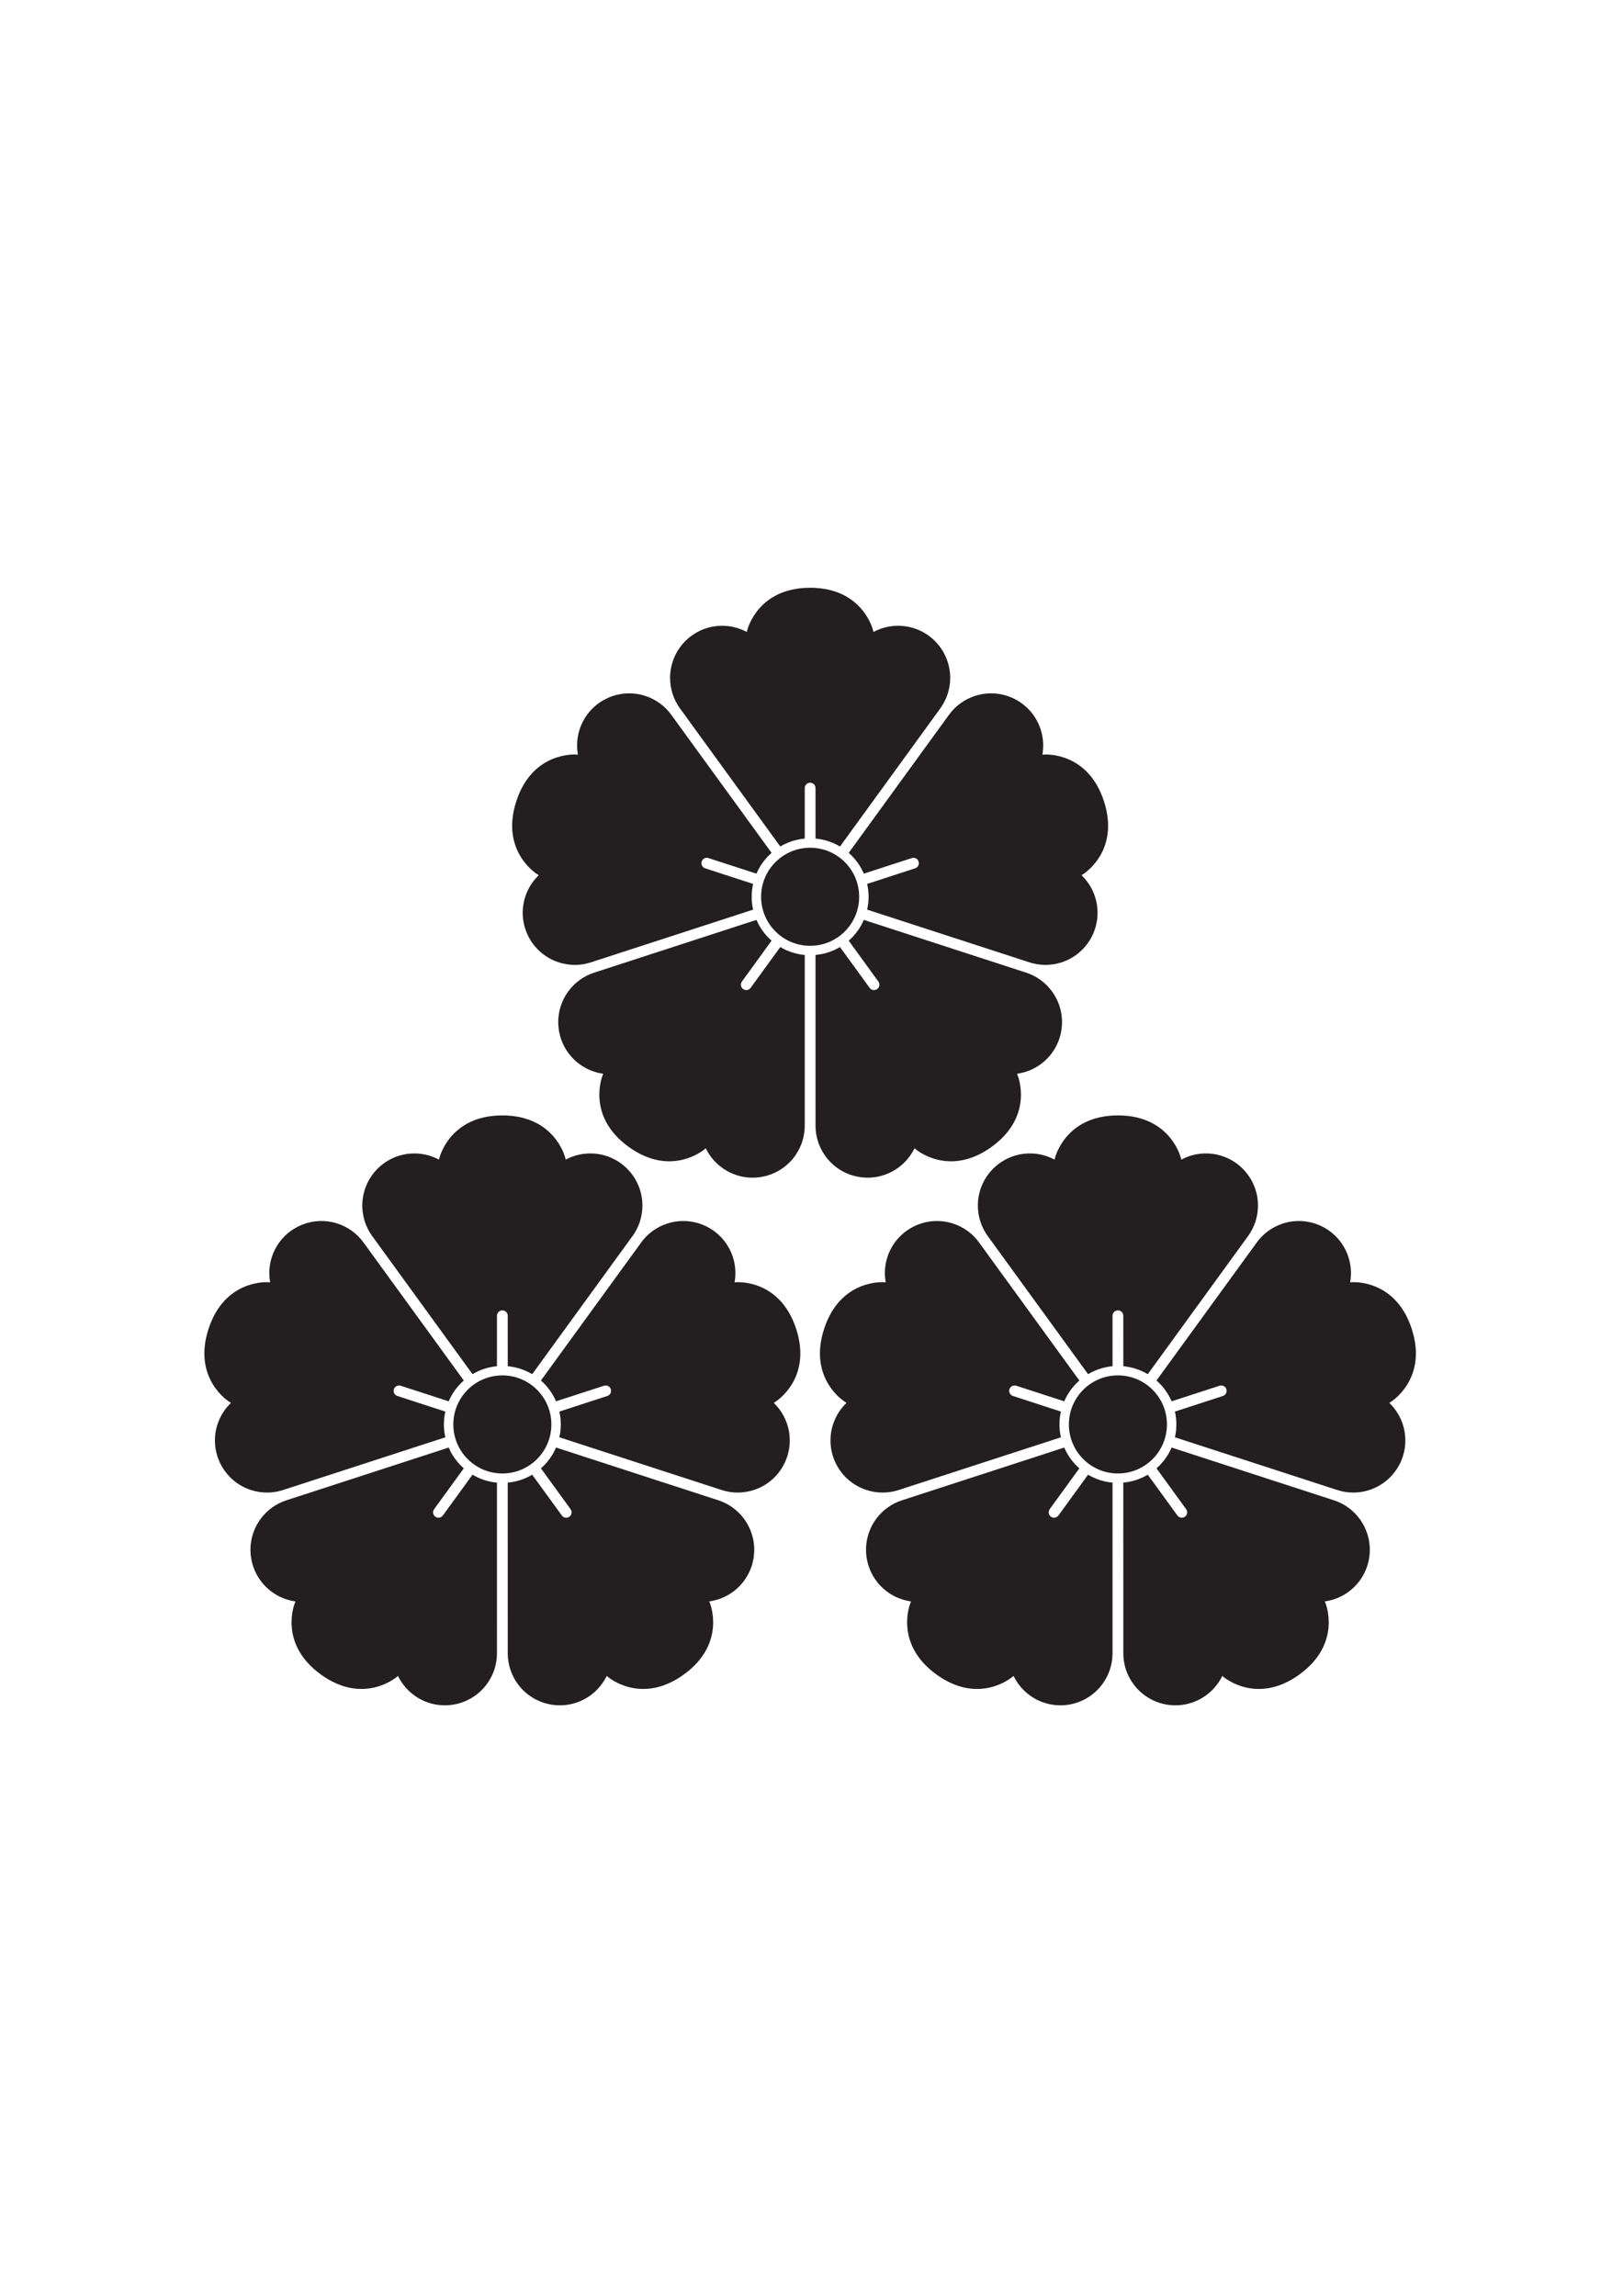 <?xml version="1.0" encoding="UTF-8" standalone="no"?>
<!-- Created with Inkscape (http://www.inkscape.org/) -->

<svg
   version="1.1"
   id="svg35902"
   width="793.701"
   height="1122.52"
   viewBox="0 0 793.701 1122.52"
   sodipodi:docname="Mitsumori Karabana.svg"
   inkscape:version="1.2 (dc2aeda, 2022-05-15)"
   xmlns:inkscape="http://www.inkscape.org/namespaces/inkscape"
   xmlns:sodipodi="http://sodipodi.sourceforge.net/DTD/sodipodi-0.dtd"
   xmlns="http://www.w3.org/2000/svg"
   xmlns:svg="http://www.w3.org/2000/svg">
  <defs
     id="defs35906">
    <clipPath
       clipPathUnits="userSpaceOnUse"
       id="clipPath36295">
      <path
         d="m -430.928,527.063 h 595.276 v -841.89 h -595.276 z"
         id="path36297"
         style="stroke-width:1" />
    </clipPath>
    <clipPath
       clipPathUnits="userSpaceOnUse"
       id="clipPath36301">
      <path
         d="m -420.971,503.926 h 595.276 v -841.89 h -595.276 z"
         id="path36303"
         style="stroke-width:1" />
    </clipPath>
    <clipPath
       clipPathUnits="userSpaceOnUse"
       id="clipPath36307">
      <path
         d="m -395.888,506.247 h 595.276 v -841.89 h -595.276 z"
         id="path36309"
         style="stroke-width:1" />
    </clipPath>
    <clipPath
       clipPathUnits="userSpaceOnUse"
       id="clipPath36313">
      <path
         d="m -390.343,530.821 h 595.276 v -841.89 h -595.276 z"
         id="path36315"
         style="stroke-width:1" />
    </clipPath>
    <clipPath
       clipPathUnits="userSpaceOnUse"
       id="clipPath36319">
      <path
         d="m -411.999,543.685 h 595.276 v -841.89 H -411.999 Z"
         id="path36321"
         style="stroke-width:1" />
    </clipPath>
    <clipPath
       clipPathUnits="userSpaceOnUse"
       id="clipPath36325">
      <path
         d="m -205.153,527.063 h 595.276 v -841.89 H -205.153 Z"
         id="path36327"
         style="stroke-width:1" />
    </clipPath>
    <clipPath
       clipPathUnits="userSpaceOnUse"
       id="clipPath36331">
      <path
         d="m -428.006,522.349 h 595.276 v -841.89 h -595.276 z"
         id="path36333"
         style="stroke-width:1" />
    </clipPath>
    <clipPath
       clipPathUnits="userSpaceOnUse"
       id="clipPath36337">
      <path
         d="m -186.224,543.685 h 595.276 v -841.89 h -595.276 z"
         id="path36339"
         style="stroke-width:1" />
    </clipPath>
    <clipPath
       clipPathUnits="userSpaceOnUse"
       id="clipPath36343">
      <path
         d="m -164.569,530.821 h 595.276 v -841.89 h -595.276 z"
         id="path36345"
         style="stroke-width:1" />
    </clipPath>
    <clipPath
       clipPathUnits="userSpaceOnUse"
       id="clipPath36349">
      <path
         d="m -170.113,506.247 h 595.276 v -841.89 h -595.276 z"
         id="path36351"
         style="stroke-width:1" />
    </clipPath>
    <clipPath
       clipPathUnits="userSpaceOnUse"
       id="clipPath36355">
      <path
         d="m -195.195,503.926 h 595.276 v -841.89 h -595.276 z"
         id="path36357"
         style="stroke-width:1" />
    </clipPath>
    <clipPath
       clipPathUnits="userSpaceOnUse"
       id="clipPath36361">
      <path
         d="m -308.083,310.43 h 595.276 v -841.89 h -595.276 z"
         id="path36363"
         style="stroke-width:1" />
    </clipPath>
    <clipPath
       clipPathUnits="userSpaceOnUse"
       id="clipPath36367">
      <path
         d="m -202.231,522.349 h 595.276 v -841.89 h -595.276 z"
         id="path36369"
         style="stroke-width:1" />
    </clipPath>
    <clipPath
       clipPathUnits="userSpaceOnUse"
       id="clipPath36373">
      <path
         d="m -315.118,328.853 h 595.276 v -841.89 h -595.276 z"
         id="path36375"
         style="stroke-width:1" />
    </clipPath>
    <clipPath
       clipPathUnits="userSpaceOnUse"
       id="clipPath36379">
      <path
         d="m -318.041,333.567 h 595.276 v -841.89 H -318.041 Z"
         id="path36381"
         style="stroke-width:1" />
    </clipPath>
    <clipPath
       clipPathUnits="userSpaceOnUse"
       id="clipPath36385">
      <path
         d="m -277.456,337.325 h 595.276 v -841.89 h -595.276 z"
         id="path36387"
         style="stroke-width:1" />
    </clipPath>
    <clipPath
       clipPathUnits="userSpaceOnUse"
       id="clipPath36391">
      <path
         d="m -299.111,350.19 h 595.276 v -841.89 H -299.111 Z"
         id="path36393"
         style="stroke-width:1" />
    </clipPath>
    <clipPath
       clipPathUnits="userSpaceOnUse"
       id="clipPath36397">
      <path
         d="m -283,312.751 h 595.276 v -841.89 H -283 Z"
         id="path36399"
         style="stroke-width:1" />
    </clipPath>
  </defs>
  <sodipodi:namedview
     id="namedview35904"
     pagecolor="#ffffff"
     bordercolor="#000000"
     borderopacity="0.25"
     inkscape:showpageshadow="2"
     inkscape:pageopacity="0.0"
     inkscape:pagecheckerboard="0"
     inkscape:deskcolor="#d1d1d1"
     showgrid="false"
     inkscape:zoom="0.21024124"
     inkscape:cx="-470.88764"
     inkscape:cy="561.26002"
     inkscape:window-width="1419"
     inkscape:window-height="456"
     inkscape:window-x="0"
     inkscape:window-y="25"
     inkscape:window-maximized="0"
     inkscape:current-layer="svg35902">
    <inkscape:page
       x="0"
       y="0"
       id="page35908"
       width="793.701"
       height="1122.52" />
  </sodipodi:namedview>
  <path
     d="M 420.158 438.471 C 420.158 451.716 409.43 462.448 396.186 462.448 C 382.941 462.448 372.207 451.716 372.207 438.471 C 372.207 425.226 382.941 414.494 396.186 414.494 C 409.43 414.494 420.158 425.226 420.158 438.471"
     style="fill:#231f20;fill-opacity:1;fill-rule:nonzero;stroke:none"
     id="path35922" />
  <path
     d="M 410.777 413.907 C 424.257 395.35 443.58 368.739 459.929 346.237 C 462.922 342.062 464.677 336.951 464.682 331.422 C 464.644 317.365 453.281 305.993 439.224 305.969 C 435.204 305.969 431.409 306.899 428.03 308.557 L 427.153 308.978 L 426.918 308.035 C 426.886 308.019 421.98 287.379 396.185 287.379 C 370.389 287.379 365.482 308.019 365.445 308.035 L 365.205 308.987 L 364.328 308.557 C 360.956 306.899 357.154 305.969 353.136 305.969 C 339.083 305.993 327.715 317.365 327.693 331.422 C 327.693 336.951 329.436 342.062 332.429 346.231 C 347.876 367.488 380.834 412.872 381.582 413.896 C 385.141 411.774 389.204 410.408 393.544 410.008 L 393.549 385.332 C 393.554 383.876 394.732 382.706 396.185 382.706 C 397.634 382.706 398.814 383.876 398.814 385.332 L 398.825 410.008 C 403.16 410.408 407.217 411.787 410.777 413.907"
     style="fill:#231f20;fill-opacity:1;fill-rule:nonzero;stroke:none"
     id="path35926" />
  <path
     d="M 377.333 417.002 C 363.848 398.446 344.509 371.847 328.164 349.345 C 325.117 345.202 320.798 341.961 315.538 340.248 C 302.165 335.934 287.836 343.228 283.469 356.59 C 282.223 360.414 281.94 364.31 282.469 368.033 L 282.603 369.001 L 281.631 368.929 C 281.597 368.961 260.459 367.251 252.488 391.781 C 244.515 416.313 262.623 427.358 262.635 427.398 L 263.468 427.919 L 262.789 428.617 C 260.164 431.315 258.112 434.638 256.865 438.462 C 252.541 451.838 259.849 466.161 273.211 470.53 C 278.467 472.238 283.869 472.154 288.76 470.599 C 313.749 462.477 367.097 445.154 368.3 444.761 C 367.38 440.721 367.337 436.434 368.294 432.185 L 344.834 424.555 C 343.45 424.098 342.701 422.619 343.15 421.238 C 343.594 419.859 345.076 419.098 346.454 419.546 L 369.929 427.166 C 371.65 423.162 374.217 419.734 377.333 417.002"
     style="fill:#231f20;fill-opacity:1;fill-rule:nonzero;stroke:none"
     id="path35930" />
  <path
     d="M 369.941 449.767 C 348.128 456.854 316.854 467.026 290.407 475.62 C 285.521 477.235 281.105 480.34 277.845 484.811 C 269.615 496.202 272.127 512.084 283.479 520.365 C 286.729 522.729 290.348 524.207 294.052 524.851 L 295.015 525.027 L 294.651 525.925 C 294.672 525.961 286.504 545.541 307.377 560.703 C 328.244 575.867 344.344 562.055 344.386 562.061 L 345.134 561.432 L 345.588 562.291 C 347.348 565.62 349.874 568.603 353.125 570.967 C 364.51 579.207 380.385 576.689 388.669 565.332 C 391.918 560.855 393.513 555.693 393.544 550.567 C 393.544 524.287 393.549 468.199 393.549 466.932 C 389.422 466.558 385.334 465.275 381.586 463.046 L 367.08 483.006 C 366.22 484.182 364.58 484.438 363.404 483.584 C 362.233 482.732 361.966 481.091 362.821 479.91 L 377.316 459.943 C 374.045 457.068 371.577 453.572 369.941 449.767"
     style="fill:#231f20;fill-opacity:1;fill-rule:nonzero;stroke:none"
     id="path35934" />
  <path
     d="M 398.815 466.92 C 398.815 489.855 398.826 522.743 398.826 550.556 C 398.851 555.694 400.446 560.856 403.69 565.333 C 411.974 576.685 427.859 579.208 439.244 570.962 C 442.495 568.601 445.016 565.62 446.782 562.296 L 447.24 561.436 L 447.984 562.061 C 448.02 562.056 464.12 575.865 484.993 560.704 C 505.865 545.542 497.697 525.963 497.72 525.927 L 497.349 525.017 L 498.307 524.848 C 502.016 524.205 505.64 522.727 508.891 520.364 C 520.243 512.083 522.755 496.205 514.513 484.815 C 511.264 480.34 506.848 477.232 501.973 475.62 C 476.985 467.503 423.648 450.163 422.44 449.771 C 420.804 453.577 418.324 457.073 415.048 459.944 L 429.55 479.911 C 430.399 481.095 430.136 482.732 428.96 483.585 C 427.786 484.439 426.144 484.184 425.284 483.005 L 410.778 463.047 C 407.03 465.276 402.942 466.543 398.815 466.92"
     style="fill:#231f20;fill-opacity:1;fill-rule:nonzero;stroke:none"
     id="path35938" />
  <path
     d="M 424.055 444.756 C 445.867 451.843 477.152 461.997 503.599 470.592 C 508.495 472.155 513.893 472.237 519.153 470.536 C 532.516 466.161 539.823 451.836 535.499 438.459 C 534.257 434.635 532.2 431.316 529.576 428.617 L 528.908 427.909 L 529.737 427.399 C 529.737 427.356 547.845 416.312 539.881 391.781 C 531.907 367.246 510.767 368.959 510.74 368.93 L 509.756 368.999 L 509.896 368.034 C 510.429 364.308 510.141 360.412 508.896 356.588 C 504.528 343.228 490.204 335.931 476.826 340.251 C 471.567 341.96 467.243 345.202 464.206 349.335 C 448.759 370.594 415.791 415.965 415.043 416.992 C 418.164 419.72 420.719 423.163 422.435 427.167 L 445.906 419.547 C 447.295 419.103 448.77 419.856 449.219 421.239 C 449.668 422.617 448.919 424.103 447.53 424.552 L 424.066 432.184 C 425.027 436.437 424.974 440.719 424.055 444.756"
     style="fill:#231f20;fill-opacity:1;fill-rule:nonzero;stroke:none"
     id="path35942" />
  <path
     d="M 269.641 696.465 C 269.641 709.71 258.913 720.442 245.669 720.442 C 232.424 720.442 221.692 709.71 221.692 696.465 C 221.692 683.218 232.424 672.488 245.669 672.488 C 258.913 672.488 269.641 683.218 269.641 696.465"
     style="fill:#231f20;fill-opacity:1;fill-rule:nonzero;stroke:none"
     id="path35946" />
  <path
     d="M 260.26 671.901 C 273.74 653.342 293.063 626.733 309.413 604.231 C 312.405 600.056 314.16 594.947 314.165 589.417 C 314.127 575.36 302.764 563.987 288.707 563.964 C 284.687 563.964 280.892 564.893 277.513 566.551 L 276.637 566.973 L 276.401 566.029 C 276.369 566.013 271.463 545.373 245.668 545.373 C 219.873 545.373 214.967 566.013 214.928 566.029 L 214.689 566.981 L 213.812 566.551 C 210.439 564.893 206.639 563.964 202.62 563.964 C 188.567 563.987 177.199 575.36 177.178 589.417 C 177.178 594.947 178.92 600.056 181.914 604.225 C 197.36 625.482 230.317 670.868 231.065 671.89 C 234.625 669.768 238.688 668.402 243.027 668.001 L 243.033 643.326 C 243.039 641.87 244.215 640.7 245.668 640.7 C 247.117 640.7 248.297 641.87 248.297 643.326 L 248.308 668.001 C 252.643 668.402 256.7 669.781 260.26 671.901"
     style="fill:#231f20;fill-opacity:1;fill-rule:nonzero;stroke:none"
     id="path35950" />
  <path
     d="M 226.817 674.997 C 213.332 656.441 193.993 629.842 177.648 607.34 C 174.601 603.196 170.282 599.956 165.022 598.243 C 151.651 593.929 137.32 601.223 132.953 614.584 C 131.707 618.409 131.424 622.305 131.953 626.028 L 132.087 626.996 L 131.115 626.922 C 131.083 626.956 109.943 625.245 101.973 649.776 C 93.999 674.306 112.107 685.353 112.119 685.393 L 112.952 685.914 L 112.273 686.612 C 109.649 689.31 107.596 692.633 106.351 696.457 C 102.027 709.833 109.333 724.154 122.696 728.525 C 127.951 730.233 133.353 730.149 138.244 728.594 C 163.233 720.472 216.581 703.149 217.785 702.756 C 216.864 698.716 216.822 694.429 217.778 690.18 L 194.318 682.549 C 192.934 682.092 192.186 680.614 192.636 679.233 C 193.078 677.854 194.56 677.092 195.938 677.541 L 219.414 685.16 C 221.134 681.157 223.701 677.728 226.817 674.997"
     style="fill:#231f20;fill-opacity:1;fill-rule:nonzero;stroke:none"
     id="path35954" />
  <path
     d="M 219.425 707.761 C 197.612 714.849 166.338 725.02 139.891 733.616 C 135.005 735.225 130.591 738.336 127.329 742.804 C 119.099 754.194 121.611 770.074 132.964 778.358 C 136.213 780.722 139.832 782.197 143.536 782.843 L 144.499 783.019 L 144.135 783.917 C 144.156 783.955 135.988 803.534 156.861 818.698 C 177.728 833.857 193.828 820.045 193.869 820.055 L 194.618 819.425 L 195.073 820.281 C 196.832 823.615 199.36 826.598 202.609 828.959 C 213.994 837.202 229.869 834.679 238.154 823.327 C 241.404 818.847 242.996 813.683 243.028 808.559 C 243.028 782.282 243.034 726.194 243.034 724.928 C 238.906 724.553 234.818 723.27 231.072 721.041 L 216.565 740.997 C 215.705 742.173 214.064 742.429 212.888 741.574 C 211.717 740.725 211.45 739.084 212.305 737.902 L 226.801 717.938 C 223.529 715.064 221.061 711.566 219.425 707.761"
     style="fill:#231f20;fill-opacity:1;fill-rule:nonzero;stroke:none"
     id="path35958" />
  <path
     d="M 248.298 724.913 C 248.298 747.849 248.309 780.732 248.309 808.547 C 248.335 813.683 249.929 818.847 253.173 823.327 C 261.457 834.679 277.343 837.202 288.727 828.954 C 291.978 826.593 294.501 823.614 296.265 820.29 L 296.723 819.425 L 297.467 820.054 C 297.505 820.045 313.603 833.857 334.476 818.698 C 355.348 803.534 347.18 783.954 347.203 783.917 L 346.834 783.009 L 347.79 782.837 C 351.499 782.197 355.123 780.721 358.374 778.358 C 369.726 770.074 372.239 754.2 363.996 742.804 C 360.747 738.334 356.331 735.224 351.456 733.614 C 326.47 725.497 273.131 708.157 271.923 707.765 C 270.287 711.572 267.807 715.068 264.531 717.938 L 279.033 737.902 C 279.882 739.084 279.619 740.724 278.443 741.574 C 277.269 742.429 275.627 742.172 274.767 740.997 L 260.261 721.041 C 256.513 723.27 252.425 724.537 248.298 724.913"
     style="fill:#231f20;fill-opacity:1;fill-rule:nonzero;stroke:none"
     id="path35962" />
  <path
     d="M 273.538 702.751 C 295.35 709.838 326.635 719.992 353.082 728.587 C 357.979 730.15 363.378 730.232 368.636 728.53 C 381.999 724.155 389.306 709.831 384.982 696.454 C 383.742 692.63 381.683 689.311 379.06 686.612 L 378.392 685.903 L 379.22 685.392 C 379.22 685.35 397.33 674.307 389.364 649.776 C 381.39 625.239 360.25 626.953 360.224 626.923 L 359.239 626.994 L 359.379 626.029 C 359.914 622.303 359.624 618.406 358.379 614.582 C 354.012 601.223 339.687 593.926 326.309 598.245 C 321.05 599.955 316.726 603.197 313.69 607.33 C 298.242 628.589 265.274 673.959 264.526 674.987 C 267.647 677.715 270.202 681.158 271.918 685.16 L 295.389 677.542 C 296.778 677.098 298.253 677.851 298.702 679.232 C 299.151 680.612 298.402 682.098 297.013 682.547 L 273.549 690.179 C 274.51 694.432 274.457 698.714 273.538 702.751"
     style="fill:#231f20;fill-opacity:1;fill-rule:nonzero;stroke:none"
     id="path35966" />
  <path
     d="M 570.675 696.465 C 570.675 709.71 559.947 720.442 546.703 720.442 C 533.458 720.442 522.724 709.71 522.724 696.465 C 522.724 683.218 533.458 672.488 546.703 672.488 C 559.947 672.488 570.675 683.218 570.675 696.465"
     style="fill:#231f20;fill-opacity:1;fill-rule:nonzero;stroke:none"
     id="path35970" />
  <path
     d="M 561.294 671.901 C 574.773 653.342 594.097 626.733 610.446 604.231 C 613.439 600.056 615.193 594.947 615.198 589.417 C 615.161 575.36 603.798 563.987 589.739 563.964 C 585.719 563.964 581.926 564.893 578.546 566.551 L 577.67 566.973 L 577.435 566.029 C 577.403 566.013 572.497 545.373 546.702 545.373 C 520.906 545.373 515.999 566.013 515.962 566.029 L 515.721 566.981 L 514.845 566.551 C 511.473 564.893 507.671 563.964 503.653 563.964 C 489.6 563.987 478.232 575.36 478.21 589.417 C 478.21 594.947 479.953 600.056 482.945 604.225 C 498.393 625.482 531.35 670.868 532.099 671.89 C 535.658 669.768 539.721 668.402 544.061 668.001 L 544.066 643.326 C 544.071 641.87 545.247 640.7 546.702 640.7 C 548.15 640.7 549.331 641.87 549.331 643.326 L 549.342 668.001 C 553.677 668.402 557.734 669.781 561.294 671.901"
     style="fill:#231f20;fill-opacity:1;fill-rule:nonzero;stroke:none"
     id="path35974" />
  <path
     d="M 527.85 674.997 C 514.365 656.441 495.026 629.842 478.681 607.34 C 475.634 603.196 471.315 599.956 466.055 598.243 C 452.682 593.929 438.352 601.223 433.986 614.584 C 432.74 618.409 432.457 622.305 432.986 626.028 L 433.12 626.996 L 432.148 626.922 C 432.114 626.956 410.976 625.245 403.005 649.776 C 395.03 674.306 413.14 685.353 413.15 685.393 L 413.985 685.914 L 413.305 686.612 C 410.681 689.31 408.629 692.633 407.382 696.457 C 403.058 709.833 410.366 724.154 423.728 728.525 C 428.982 730.233 434.386 730.149 439.277 728.594 C 464.265 720.472 517.613 703.149 518.817 702.756 C 517.897 698.716 517.854 694.429 518.811 690.18 L 495.351 682.549 C 493.967 682.092 493.218 680.614 493.667 679.233 C 494.111 677.854 495.593 677.092 496.971 677.541 L 520.446 685.16 C 522.167 681.157 524.733 677.728 527.85 674.997"
     style="fill:#231f20;fill-opacity:1;fill-rule:nonzero;stroke:none"
     id="path35978" />
  <path
     d="M 520.457 707.761 C 498.645 714.849 467.37 725.02 440.924 733.616 C 436.039 735.225 431.623 738.336 428.363 742.804 C 420.131 754.194 422.644 770.074 433.996 778.358 C 437.247 780.722 440.865 782.197 444.569 782.843 L 445.531 783.019 L 445.167 783.917 C 445.189 783.955 437.021 803.534 457.893 818.698 C 478.761 833.857 494.86 820.045 494.902 820.055 L 495.652 819.425 L 496.105 820.281 C 497.865 823.615 500.392 826.598 503.642 828.959 C 515.028 837.202 530.902 834.679 539.186 823.327 C 542.436 818.847 544.029 813.683 544.061 808.559 C 544.061 782.282 544.066 726.194 544.066 724.928 C 539.94 724.553 535.852 723.27 532.104 721.041 L 517.597 740.997 C 516.737 742.173 515.096 742.429 513.921 741.574 C 512.75 740.725 512.484 739.084 513.337 737.902 L 527.833 717.938 C 524.562 715.064 522.093 711.566 520.457 707.761"
     style="fill:#231f20;fill-opacity:1;fill-rule:nonzero;stroke:none"
     id="path35982" />
  <path
     d="M 549.332 724.913 C 549.332 747.849 549.343 780.732 549.343 808.547 C 549.368 813.683 550.963 818.847 554.205 823.327 C 562.491 834.679 578.376 837.202 589.761 828.954 C 593.012 826.593 595.533 823.614 597.299 820.29 L 597.757 819.425 L 598.5 820.054 C 598.537 820.045 614.637 833.857 635.509 818.698 C 656.381 803.534 648.214 783.954 648.236 783.917 L 647.866 783.009 L 648.824 782.837 C 652.533 782.197 656.157 780.721 659.408 778.358 C 670.76 770.074 673.272 754.2 665.029 742.804 C 661.781 738.334 657.365 735.224 652.49 733.614 C 627.502 725.497 574.164 708.157 572.957 707.765 C 571.321 711.572 568.841 715.068 565.564 717.938 L 580.065 737.902 C 580.916 739.084 580.653 740.724 579.477 741.574 C 578.303 742.429 576.66 742.172 575.801 740.997 L 561.295 721.041 C 557.547 723.27 553.459 724.537 549.332 724.913"
     style="fill:#231f20;fill-opacity:1;fill-rule:nonzero;stroke:none"
     id="path35986" />
  <path
     d="M 574.57 702.751 C 596.383 709.838 627.667 719.992 654.115 728.587 C 659.011 730.15 664.41 730.232 669.67 728.53 C 683.032 724.155 690.339 709.831 686.015 696.454 C 684.774 692.63 682.716 689.311 680.092 686.612 L 679.424 685.903 L 680.252 685.392 C 680.252 685.35 698.362 674.307 690.398 649.776 C 682.423 625.239 661.283 626.953 661.256 626.923 L 660.272 626.994 L 660.412 626.029 C 660.946 622.303 660.656 618.406 659.412 614.582 C 655.044 601.223 640.721 593.926 627.342 598.245 C 622.083 599.955 617.759 603.197 614.722 607.33 C 599.275 628.589 566.307 673.959 565.558 674.987 C 568.681 677.715 571.235 681.158 572.951 685.16 L 596.422 677.542 C 597.811 677.098 599.286 677.851 599.735 679.232 C 600.185 680.612 599.435 682.098 598.046 682.547 L 574.582 690.179 C 575.542 694.432 575.489 698.714 574.57 702.751"
     style="fill:#231f20;fill-opacity:1;fill-rule:nonzero;stroke:none"
     id="path35990" />
</svg>

